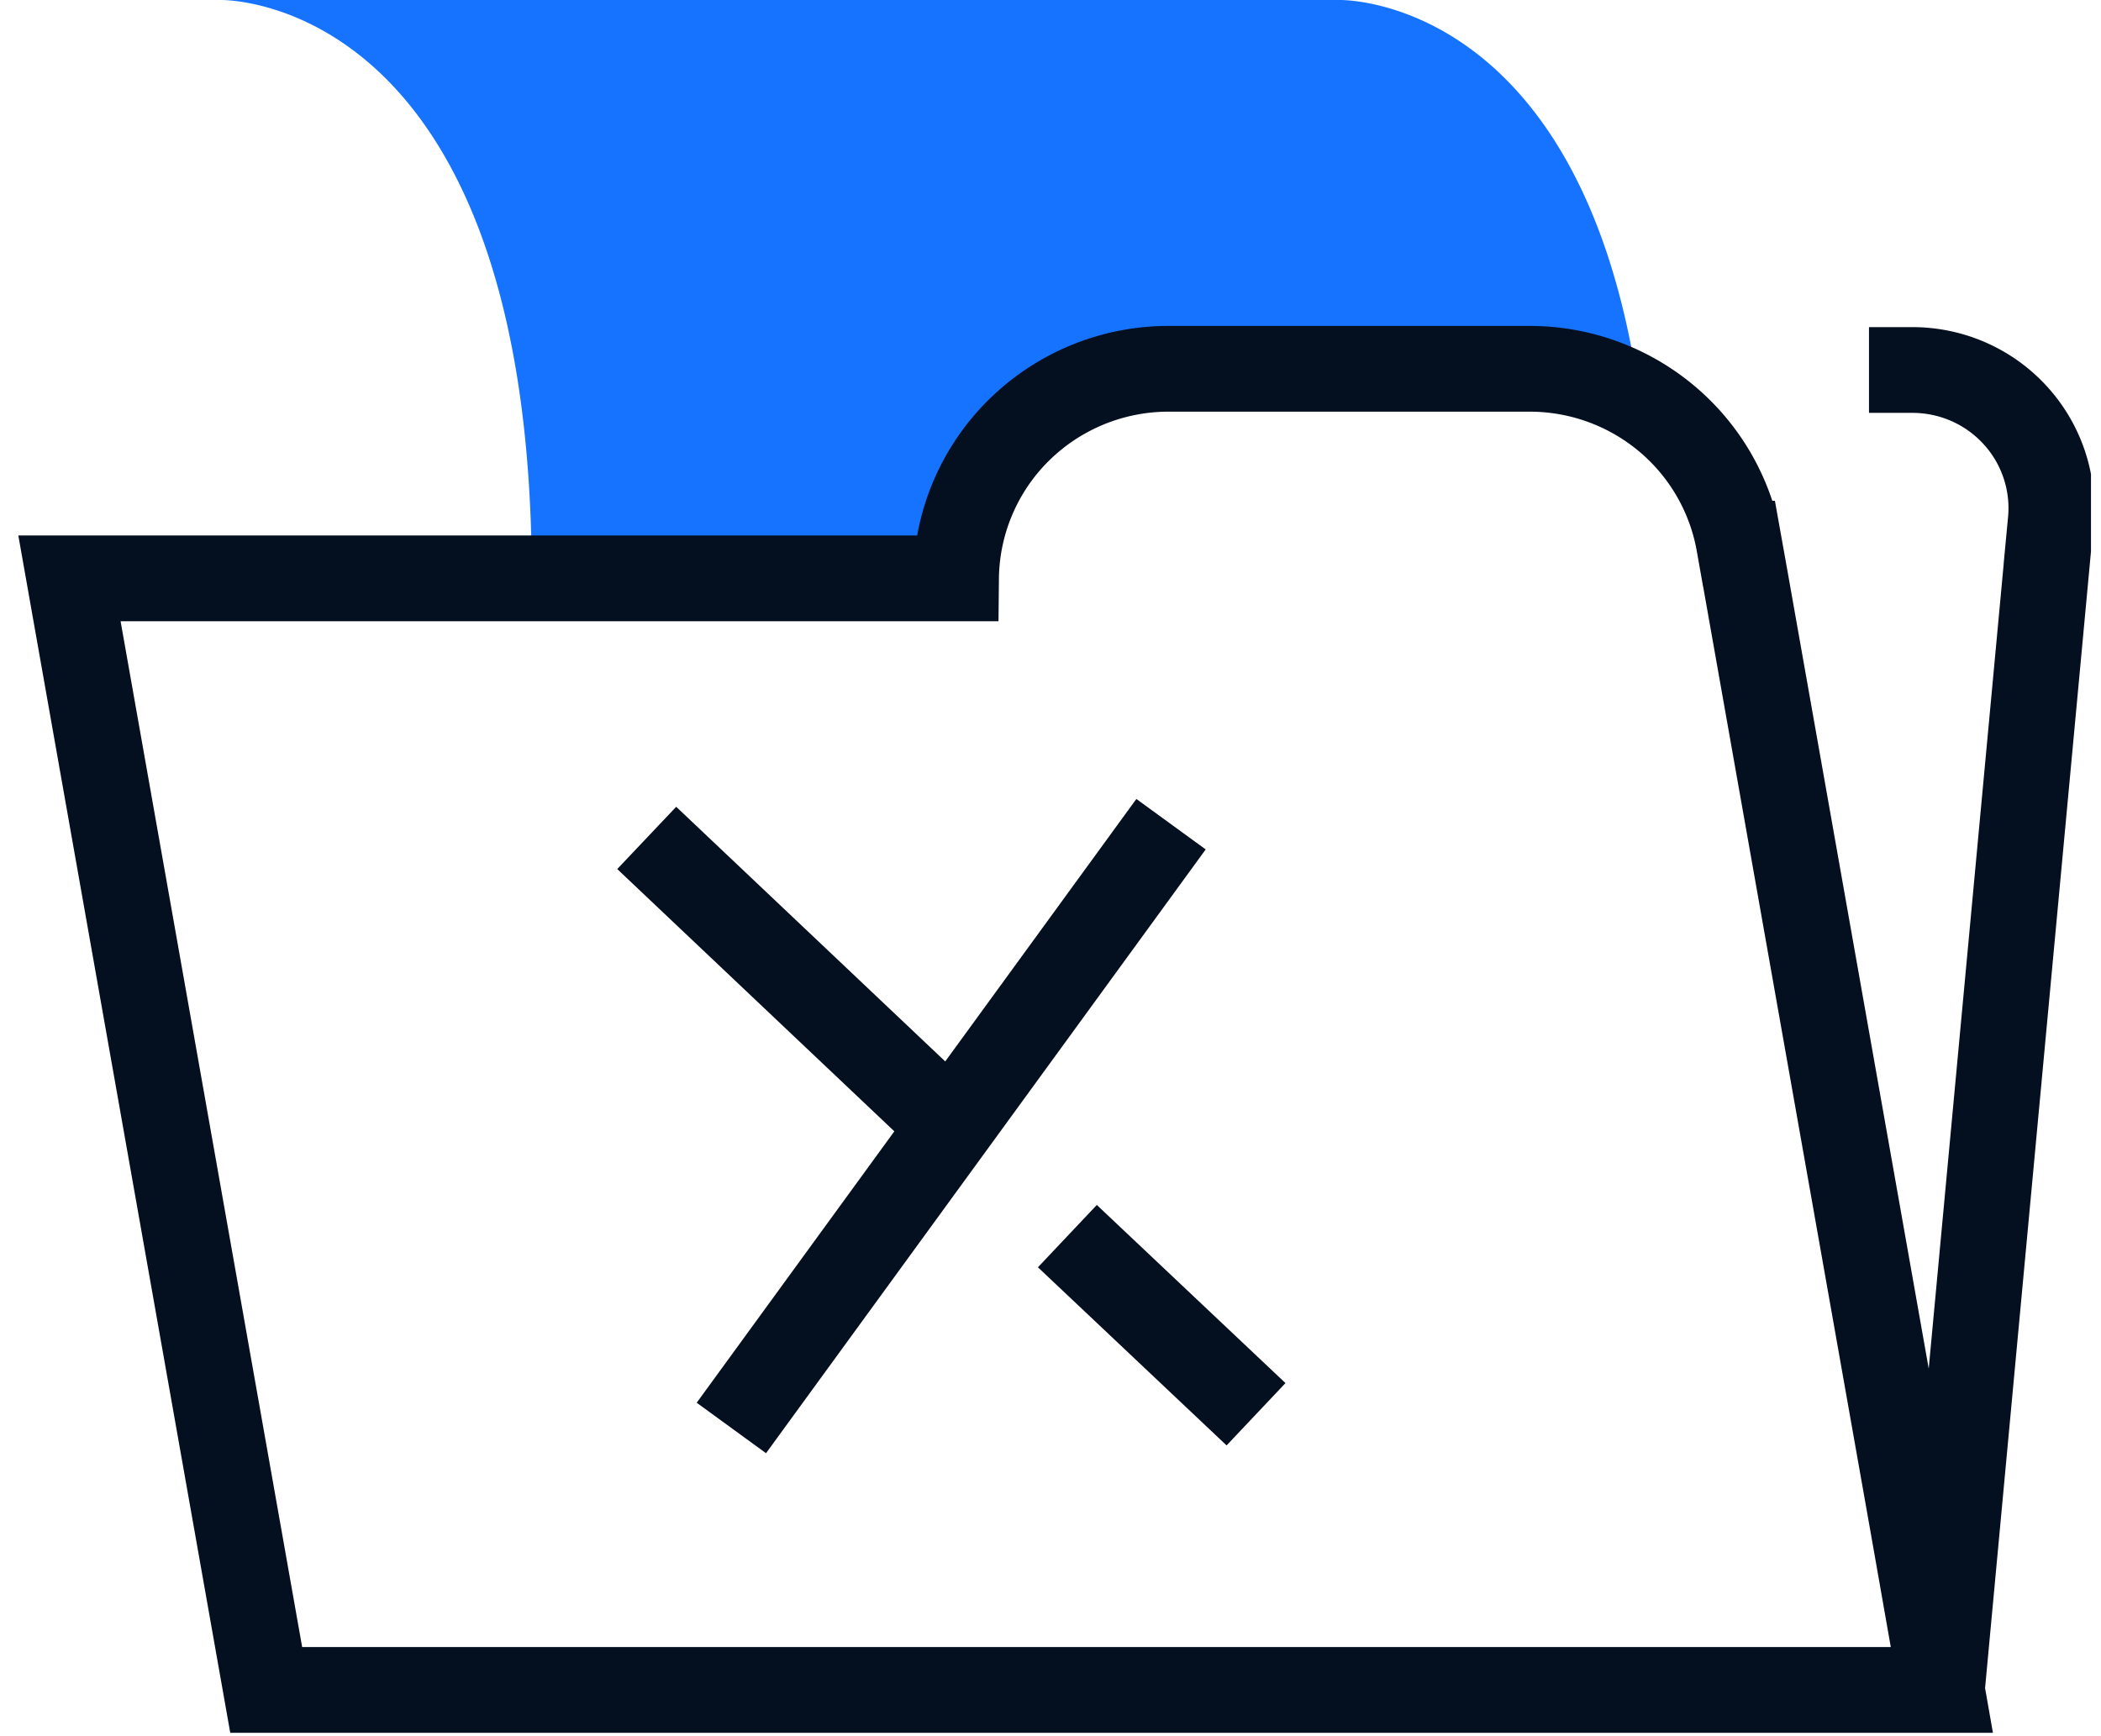 <svg width="98" height="81" fill="none" xmlns="http://www.w3.org/2000/svg"><g clip-path="url(#clip0)"><path d="M24.805 26.981h19.79v-1.504a8.33 8.33 0 012.502-5.837 8.403 8.403 0 015.9-2.398h23.284C73.317-.301 62.458 0 62.458 0H10.302c.963 0 14.503.564 14.503 26.981z" fill="#1673FF"/><path d="M44.594 26.982H3.24l9.177 51.856h78.16l-1.322-7.521-7.856-44.373-.283-1.58a9.862 9.862 0 00-3.39-5.849 9.94 9.94 0 00-6.373-2.31H54.508a9.936 9.936 0 00-6.977 2.857 9.85 9.85 0 00-2.937 6.92z" stroke="#040F1F" stroke-width="4"/><path d="M90.576 78.837l5.08-54.526a6.421 6.421 0 00-1.664-4.947 6.467 6.467 0 00-2.174-1.556 6.503 6.503 0 00-2.62-.547h-2.02M30.166 39.09l14.2 13.443M54.622 38.45L34.114 66.617m15.673-8.95l8.8 8.31" stroke="#040F1F" stroke-width="4"/></g><defs><clipPath id="clip0"><path fill="#fff" transform="translate(.466)" d="M0 0h97.067v81H0z"/></clipPath></defs></svg>